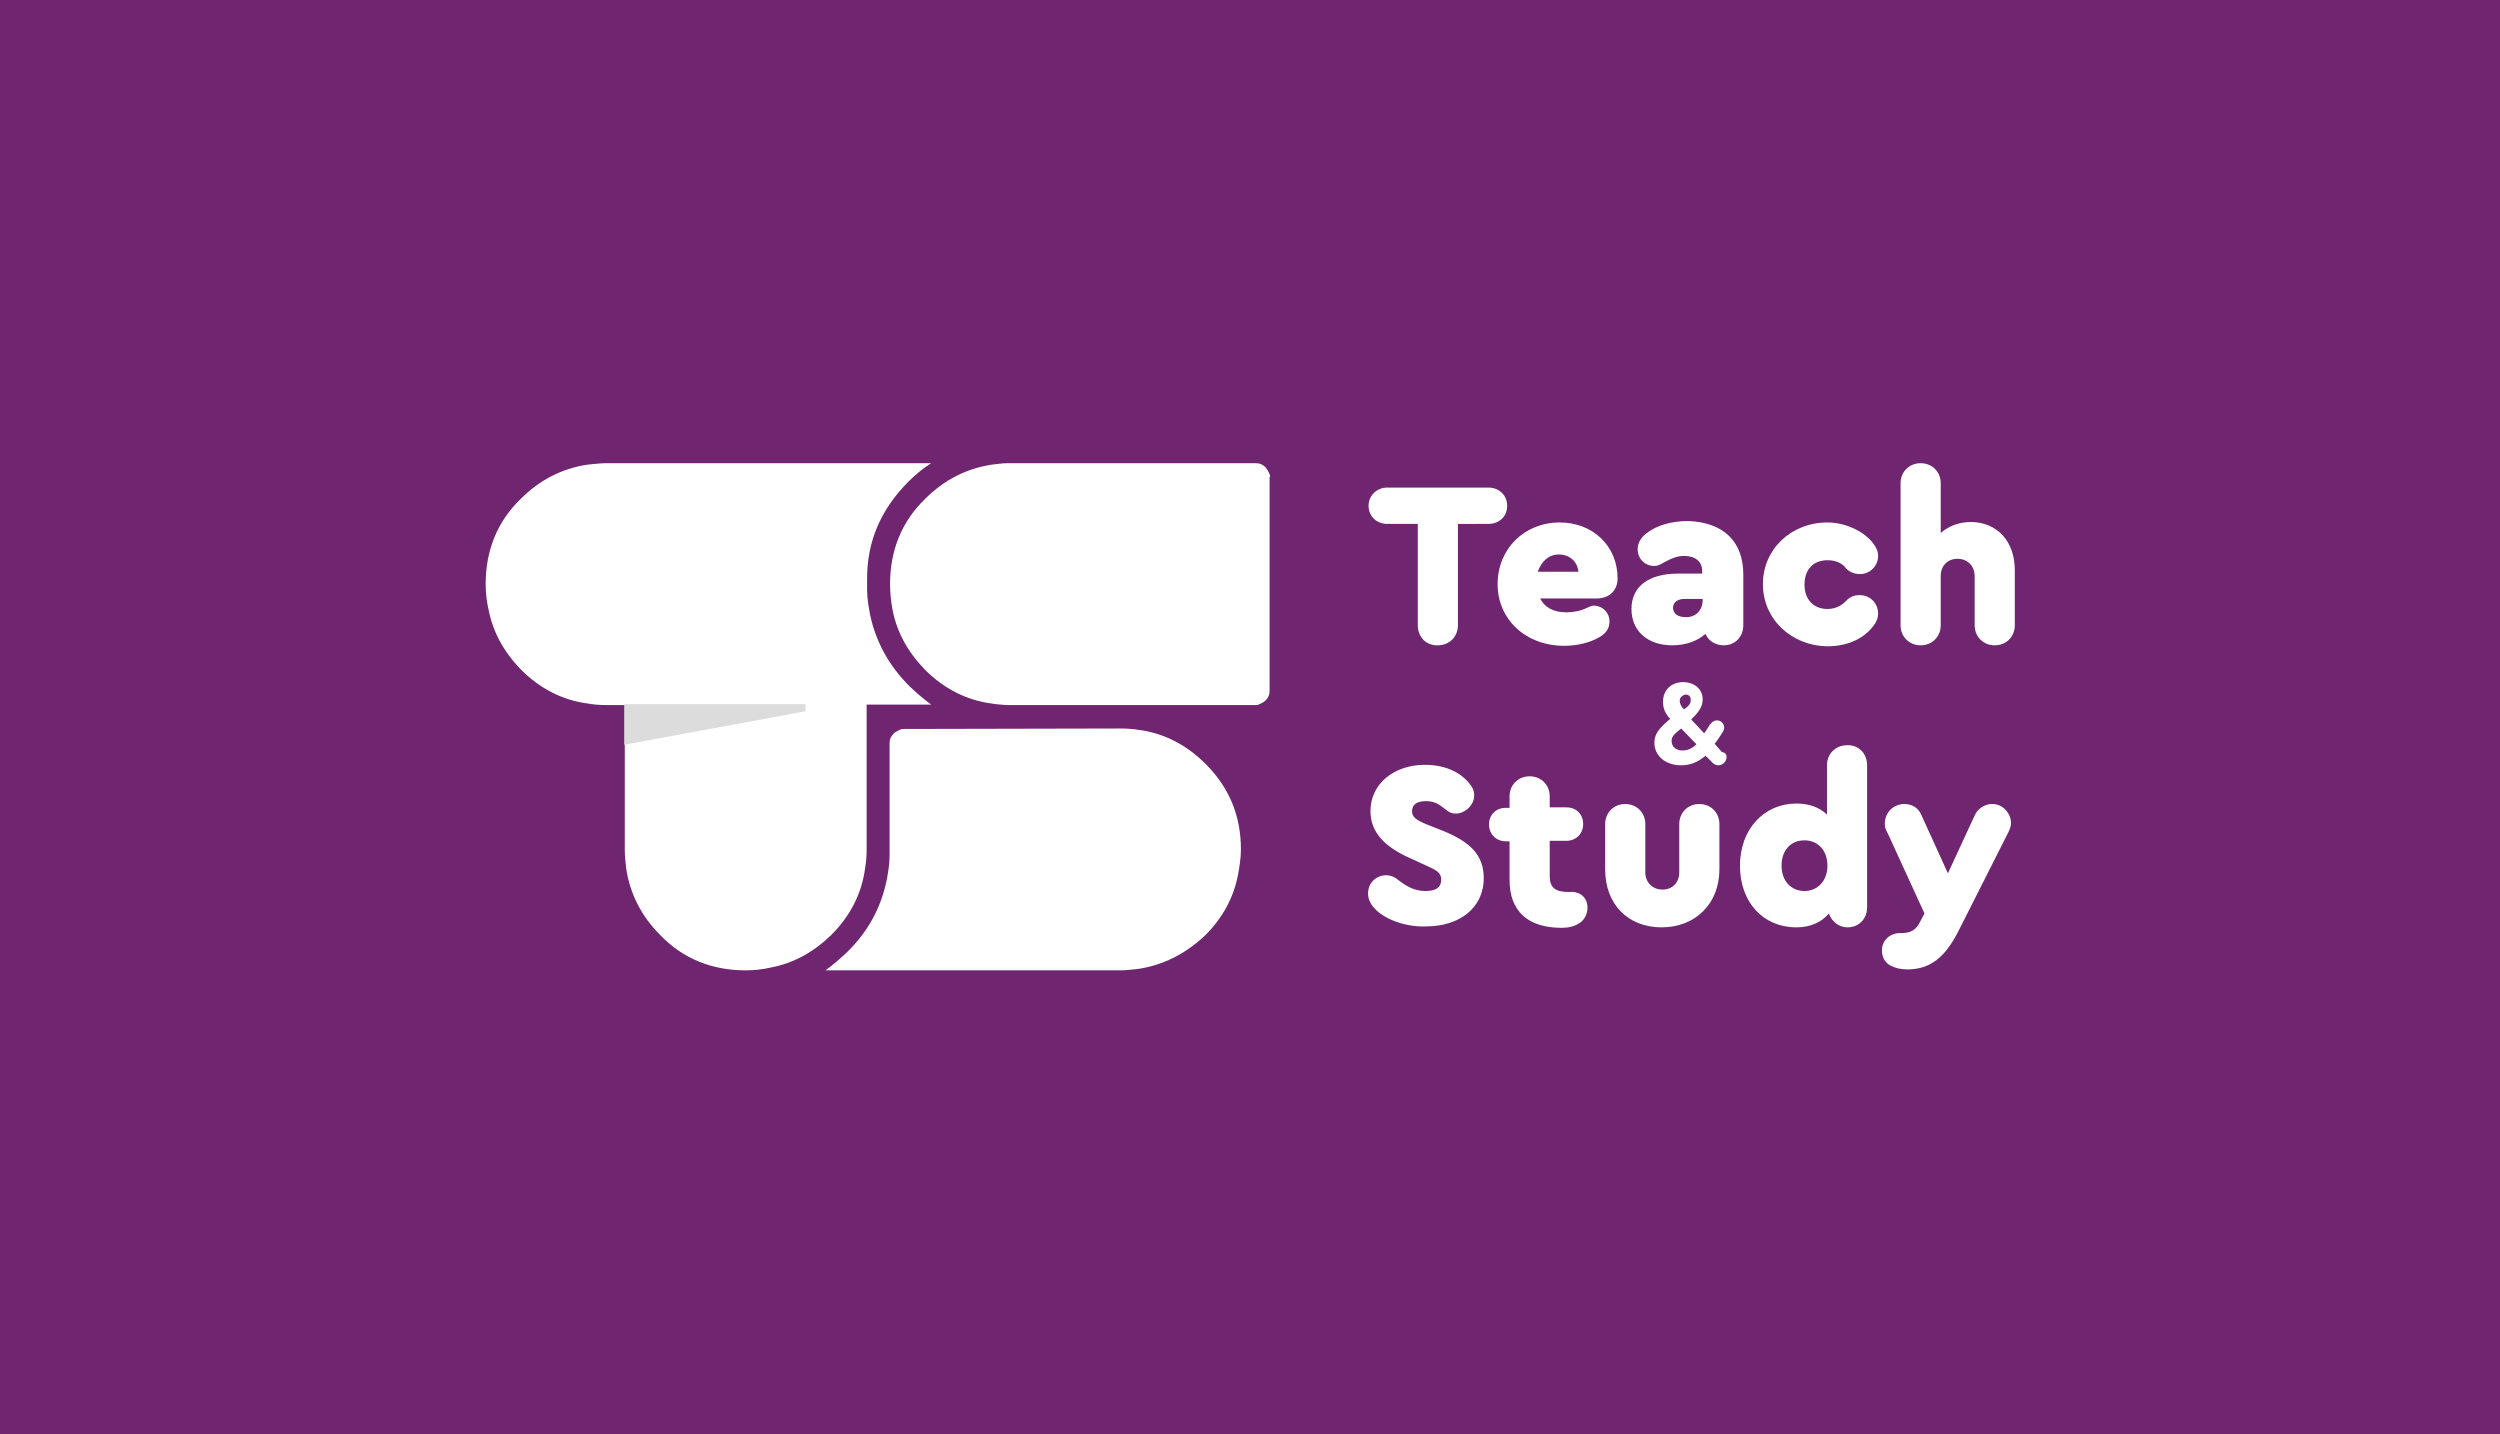 <?xml version="1.0" encoding="UTF-8"?>
<!-- Generator: Adobe Illustrator 25.2.1, SVG Export Plug-In . SVG Version: 6.00 Build 0)  -->
<svg xmlns="http://www.w3.org/2000/svg" xmlns:xlink="http://www.w3.org/1999/xlink" version="1.1" id="Layer_1" x="0px" y="0px" viewBox="0 0 523 300" style="enable-background:new 0 0 523 300;" xml:space="preserve">
<style type="text/css">
	.st0{fill:#6F2570;}
	.st1{fill:#FFFFFF;}
	.st2{fill:#DCDCDC;}
</style>
<rect class="st0" width="523" height="300"></rect>
<g>
	<g transform="matrix( 1, 0, 0, 1, 0,0) ">
		<g>
			<g>
				<g>
					<path class="st1" d="M190.1,100.7c1.5-1.5,3-2.7,4.7-3.8h-68c-1.4,0-2.6,0.2-3.9,0.3c-5.3,0.8-10,3.2-13.9,7.1       c-5,4.8-7.4,10.9-7.4,17.9c0,1.8,0.2,3.6,0.6,5.3c0.9,4.7,3.2,8.9,6.8,12.6c3.9,3.9,8.6,6.4,14.1,7.1c1.2,0.2,2.4,0.3,3.8,0.3       h3.8v30.3c0,1.4,0.2,2.7,0.3,3.9c0.8,5.3,3.2,10,7.1,13.9c4.8,5,10.9,7.4,17.9,7.4c1.8,0,3.6-0.2,5.3-0.6       c4.7-0.9,8.9-3.2,12.6-6.8c3.9-3.9,6.4-8.6,7.1-14.1c0.2-1.2,0.3-2.4,0.3-3.8v-30.3h13.5c-1.5-1.1-3-2.4-4.5-3.8       c-4.4-4.4-7.1-9.4-8.3-15.1c-0.3-1.7-0.6-3.3-0.6-5.1c0-0.2,0-0.2,0-0.3s0-0.2,0-0.3v-1.4C181.3,113.3,184.3,106.5,190.1,100.7        M189,152.5c-0.2,0-0.2,0-0.3,0c-0.6,0.2-1.2,0.5-1.7,0.9c-0.6,0.6-0.9,1.2-0.9,2.1v24.1V179c0,1.8-0.3,3.5-0.6,5.1       c-1.2,5.8-3.9,10.8-8.3,15.1c-1.5,1.4-3,2.7-4.5,3.8h61.6c1.4,0,2.6-0.2,3.8-0.3c5.3-0.8,10-3.2,14.1-7.1       c3.6-3.6,5.9-7.9,6.8-12.6c0.3-1.7,0.6-3.5,0.6-5.3c0-7-2.4-12.9-7.4-17.9c-3.9-3.9-8.6-6.4-13.9-7.1c-1.2-0.2-2.6-0.3-3.9-0.3       L189,152.5 M265.7,99.8c0-0.2,0-0.2,0-0.3c-0.2-0.6-0.5-1.2-0.9-1.7c-0.6-0.6-1.2-0.9-2.1-0.9h-51.8h-0.2       c-1.1,0-2.1,0.2-3.2,0.3c-5.3,0.8-10,3.2-13.9,7.1c-5,4.8-7.4,10.9-7.4,17.9c0,1.8,0.2,3.6,0.5,5.3c0.9,4.7,3.2,8.9,6.8,12.6       c3.9,3.9,8.6,6.4,14.1,7.1c1.1,0.2,2,0.2,3,0.3h52.1c0.2,0,0.2,0,0.3,0c0.6-0.2,1.2-0.5,1.7-0.9c0.6-0.6,0.9-1.2,0.9-2.1V99.8       H265.7z"></path>
				</g>
			</g>
		</g>
	</g>
	<g id="_____2_2_">
		<g>
			<g transform="matrix( 1, 0, 0, 1, 0,0) ">
				<g>
					<g>
						<path class="st2" d="M130.6,147.3v8.5l37.9-7v-1.5H130.6z"></path>
					</g>
				</g>
			</g>
		</g>
	</g>
	<g>
		<g>
			<path class="st1" d="M361.2,158.4c0,0.9-0.8,1.7-1.7,1.7c-0.5,0-0.9-0.2-1.2-0.5l-1.5-1.5c-1.7,1.4-3.2,2-5.1,2     c-3.3,0-5.6-2-5.6-4.7c0-1.8,0.9-3,3.3-5c-1.1-1.2-1.5-2.3-1.5-3.6c0-2.4,1.7-4.1,4.2-4.1c2.4,0,4.1,1.5,4.1,3.6     c0,1.5-0.8,2.7-2.4,4.2l2.7,2.9c0.5-0.6,0.8-1.2,1.2-1.8c0.5-0.6,0.9-0.9,1.5-0.9c0.9,0,1.5,0.8,1.5,1.5c0,0.5-0.2,0.8-0.6,1.4     c-0.5,0.8-0.9,1.4-1.4,2l1.5,1.7C361.1,157.5,361.2,158,361.2,158.4z M354.9,155.7l-3.2-3.3c-1.5,1.2-2,1.7-2,2.6     c0,1.2,0.9,2,2.3,2C353,157,354,156.6,354.9,155.7z M351.4,146.6c0,0.6,0.3,1.2,0.9,1.8c1.1-0.8,1.4-1.2,1.4-2s-0.5-1.1-1.1-1.1     C351.8,145.5,351.4,146,351.4,146.6z"></path>
		</g>
		<g>
			<path class="st1" d="M296.6,130.8v-21.2h-6.4c-2.3,0-3.9-1.7-3.9-3.8s1.7-3.8,3.9-3.8h21.2c2.3,0,3.9,1.7,3.9,3.8     c0,2.3-1.7,3.8-3.9,3.8H305v21.2c0,2.4-1.8,4.2-4.2,4.2C298.4,135.1,296.6,133.3,296.6,130.8z"></path>
			<path class="st1" d="M338.4,121L338.4,121c0,2.6-1.8,4.2-4.4,4.2h-11.8c0.9,1.8,2.7,2.9,5.5,2.9c1.4,0,3-0.3,4.2-0.9     c0.6-0.3,1.1-0.5,1.5-0.5c1.8,0,3.3,1.4,3.3,3.3c0,1.4-0.6,2.4-2.1,3.3c-2.1,1.2-4.7,1.8-7.4,1.8c-8,0-13.9-5.5-13.9-12.9     c0-7.4,5.6-12.9,13-12.9C333.2,109.3,338.4,114.2,338.4,121z M321.7,119.6h8.5c-0.2-2.1-1.8-3.6-4.1-3.6     C324,116,322.5,117.4,321.7,119.6z"></path>
			<path class="st1" d="M364.7,120.2v10.6c0,2.4-1.7,4.2-4.1,4.2c-1.7,0-3.2-0.9-3.8-2.4c-1.7,1.5-4.1,2.4-7,2.4     c-5.1,0-8.5-3-8.5-7.6c0-4.7,3.6-7.4,9.7-7.4h5.1v-0.5c0-2-1.4-3.2-3.8-3.2c-1.4,0-2.6,0.5-3.9,1.2c-1.1,0.6-1.5,0.9-2.3,0.9     c-2,0-3.5-1.5-3.5-3.5c0-1.2,0.6-2.4,1.8-3.3c2.1-1.7,5.3-2.6,8.8-2.6C360.6,109.3,364.7,113.3,364.7,120.2z M356.2,125.5v-0.2     h-3.9c-1.4,0-2.3,0.8-2.3,1.8c0,1.2,0.9,2,2.6,2C354.7,129.2,356.2,127.7,356.2,125.5z"></path>
			<path class="st1" d="M368.8,122.2c0-7.3,5.9-12.9,13.5-12.9c3.9,0,8,2,9.8,4.7c0.6,0.9,0.8,1.5,0.8,2.3c0,2.1-1.7,3.8-3.8,3.8     c-1.2,0-2.3-0.5-2.9-1.2c-0.9-1.2-2.3-1.7-3.9-1.7c-3,0-4.8,2-4.8,5.1c0,3.2,2,5.1,4.8,5.1c1.5,0,2.9-0.6,3.9-1.7     c0.9-0.9,1.7-1.2,2.9-1.2c2.1,0,3.8,1.7,3.8,3.8c0,0.8-0.2,1.4-0.6,2.1c-2.1,3.2-5.8,4.8-10,4.8     C374.7,135.1,368.8,129.5,368.8,122.2z"></path>
			<path class="st1" d="M421.5,119.3v11.5c0,2.4-1.8,4.2-4.2,4.2s-4.2-1.8-4.2-4.2v-10.3c0-2.1-1.5-3.6-3.6-3.6s-3.5,1.5-3.5,3.6     v10.3c0,2.4-1.8,4.2-4.2,4.2c-2.4,0-4.2-1.8-4.2-4.2v-29.7c0-2.4,1.8-4.2,4.2-4.2c2.4,0,4.2,1.8,4.2,4.2v10.4     c1.7-1.5,3.9-2.3,6.4-2.3C417.9,109.3,421.5,113.3,421.5,119.3z"></path>
		</g>
		<g>
			<path class="st1" d="M287.9,190.4c-1.1-1.1-1.7-2.1-1.7-3.5c0-2.3,1.8-3.8,3.8-3.8c0.6,0,1.4,0.2,2,0.6c0.8,0.5,2.9,2.7,6.2,2.7     c2.3,0,3.3-0.8,3.3-2.4c0-1.5-1.1-2-3.3-3l-3.3-1.5c-5.1-2.3-8.2-5.3-8.2-9.8c0-5.8,5-9.7,11.4-9.7c5.8,0,8.5,2.9,9.2,3.8     c0.8,0.9,1.1,1.7,1.1,2.6c0,2.1-2,3.8-3.8,3.8c-0.8,0-1.4-0.2-2.1-0.8c-1.1-0.8-2-1.8-4.2-1.8c-1.7,0-2.9,0.6-2.9,2.1     c0,1.2,0.8,1.8,2.9,2.7l3.8,1.5c5.5,2.3,8.3,5,8.3,9.8c0,6.4-5.3,10.1-12,10.1C294.6,194,290.2,192.6,287.9,190.4z"></path>
			<path class="st1" d="M332.1,189.9c0,1.5-0.8,2.7-1.8,3.3s-2.1,0.9-3.6,0.9c-7.1,0-10.9-3.5-10.9-10V176H315c-2,0-3.5-1.5-3.5-3.5     c0-2.1,1.5-3.5,3.5-3.5h0.8v-2.4c0-2.4,1.8-4.2,4.2-4.2c2.4,0,4.2,1.8,4.2,4.2v2.3h3.5c2.1,0,3.5,1.5,3.5,3.5     c0,2-1.5,3.5-3.5,3.5h-3.5v7.4c0,2.4,1.2,3.3,3.9,3.3h0.2C330.6,186.4,332.1,187.8,332.1,189.9z"></path>
			<path class="st1" d="M335.8,181.9v-9.5c0-2.4,1.8-4.2,4.2-4.2c2.4,0,4.2,1.8,4.2,4.2v10.1c0,2.1,1.5,3.6,3.6,3.6     c2.1,0,3.5-1.5,3.5-3.6v-10.1c0-2.4,1.8-4.2,4.2-4.2s4.2,1.8,4.2,4.2v9.5c0,7.1-5,12.1-12.1,12.1S335.8,189.1,335.8,181.9z"></path>
			<path class="st1" d="M390.6,160.1v29.7c0,2.4-1.7,4.2-4.1,4.2c-1.8,0-3.3-1.2-3.9-2.9c-1.5,1.8-3.8,2.9-6.8,2.9     c-7,0-11.8-5.3-11.8-12.9s5-13,11.8-13c2.7,0,4.8,0.8,6.4,2.3v-10.3c0-2.4,1.8-4.2,4.2-4.2C388.8,155.8,390.6,157.6,390.6,160.1z      M382.3,181.1c0-3.2-2-5.3-4.8-5.3c-2.9,0-4.8,2.1-4.8,5.3s2,5.3,4.8,5.3C380.3,186.4,382.3,184.2,382.3,181.1z"></path>
			<path class="st1" d="M420.7,172.2c0,0.6-0.2,1.2-0.6,2l-10.3,20.4c-2.9,5.8-6.1,8.2-10.8,8.2c-1.4,0-2.6-0.3-3.5-0.8     c-1.2-0.6-1.8-1.8-1.8-3.2c0-2.1,1.7-3.6,3.8-3.6h0.2c2,0,3.2-0.6,4.1-2.6l0.8-1.5l-7.7-16.8c-0.5-0.8-0.6-1.4-0.6-2     c0-2.3,1.8-4.1,4.1-4.1c1.7,0,3,0.9,3.6,2.4l5.5,12.1l5.6-12.1c0.6-1.4,2.1-2.4,3.6-2.4C418.9,168.1,420.7,170.1,420.7,172.2z"></path>
		</g>
	</g>
</g>
</svg>
